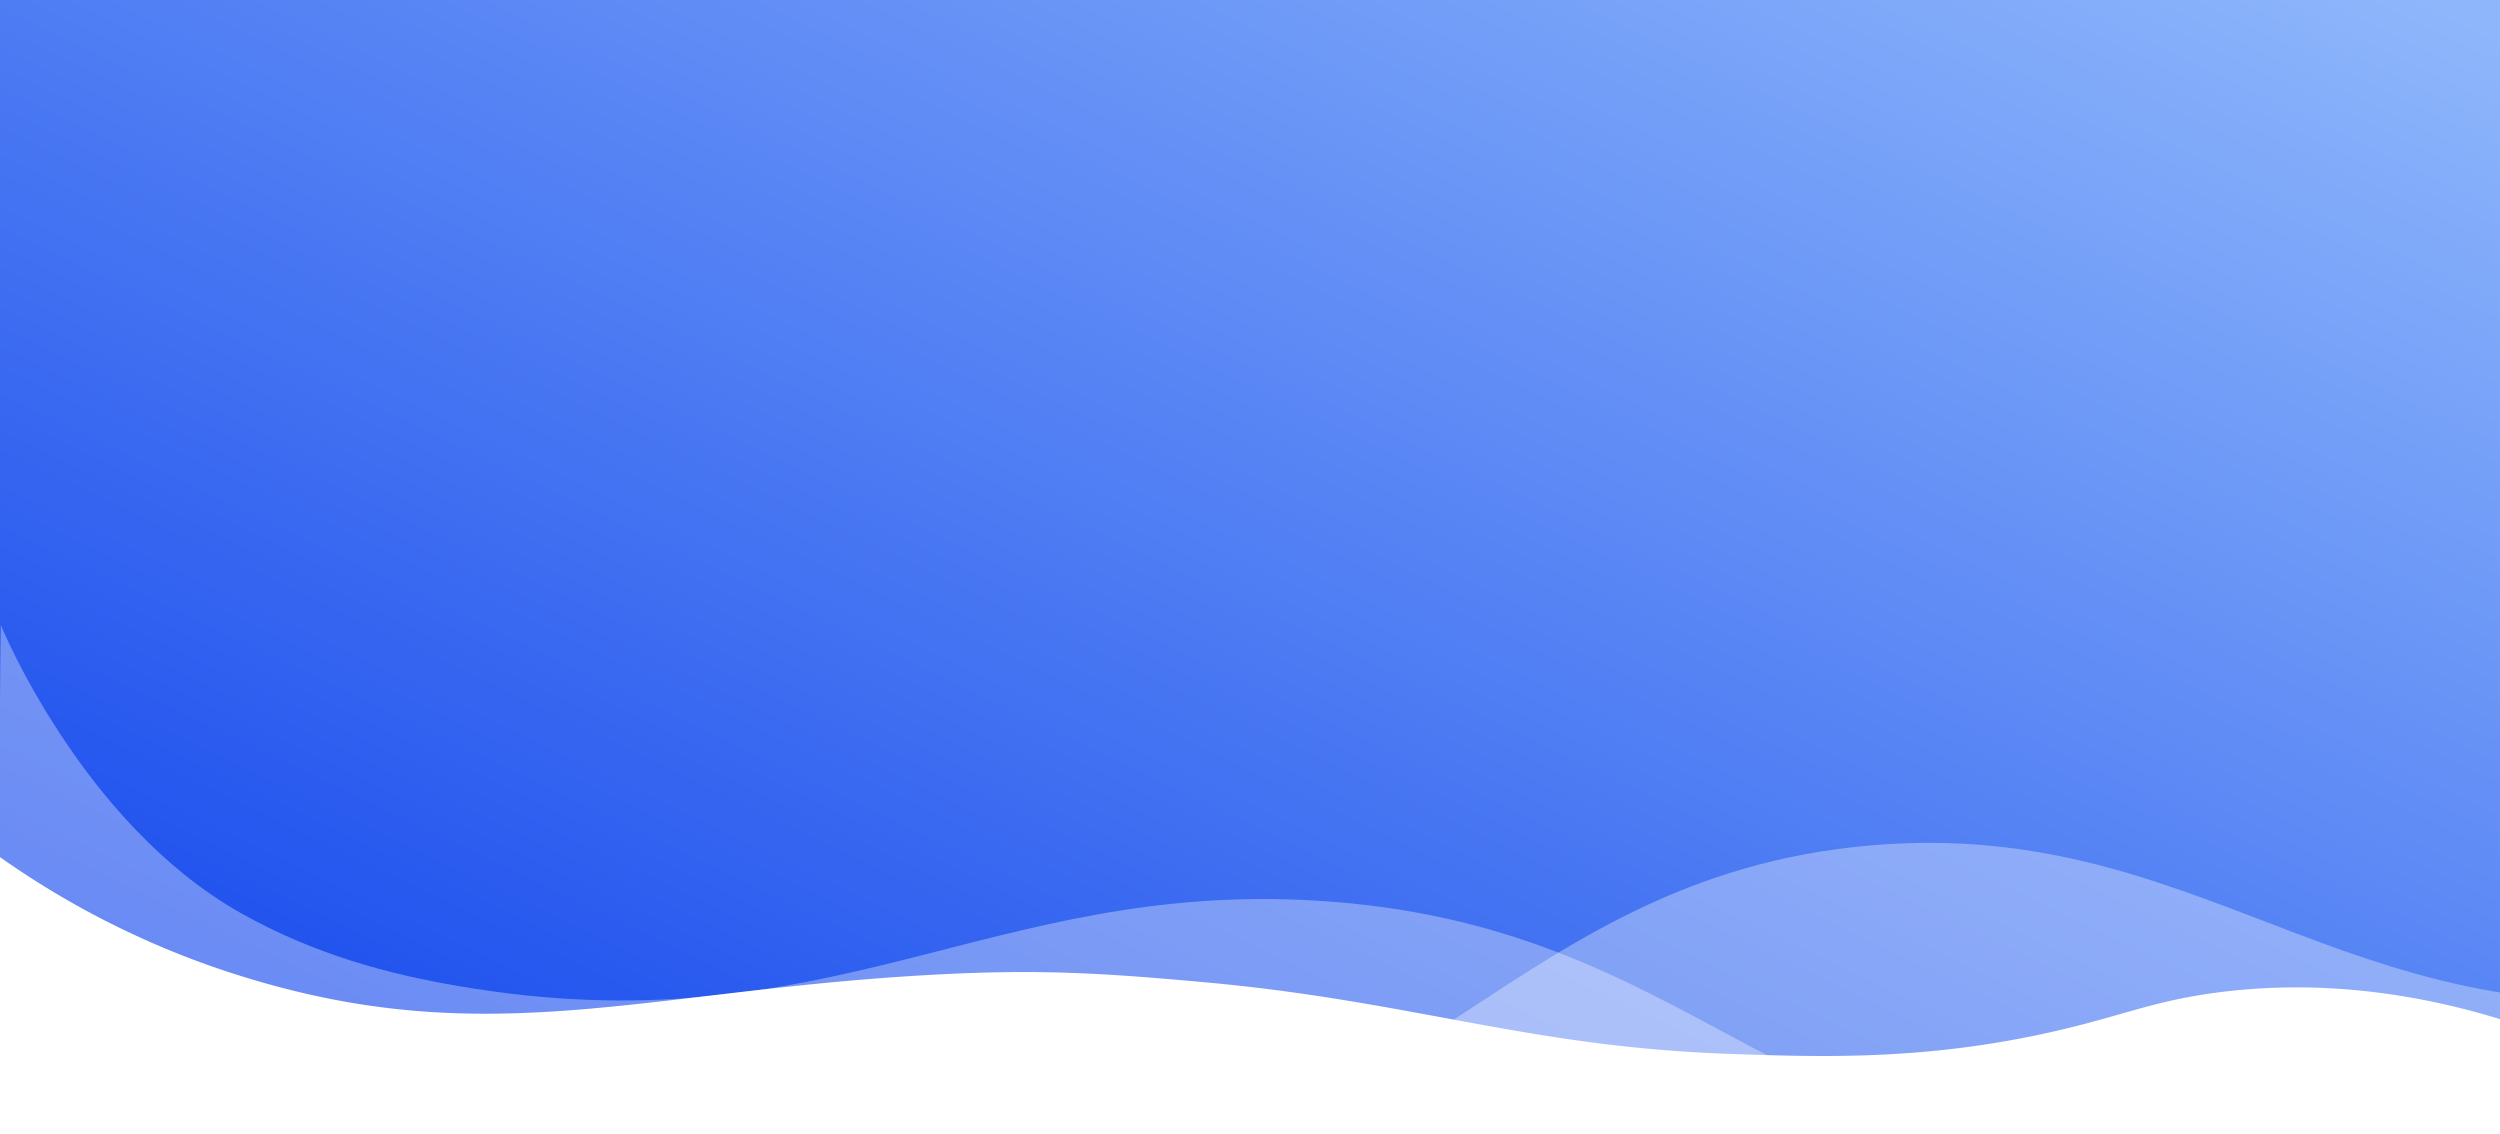<svg xmlns="http://www.w3.org/2000/svg" xmlns:xlink="http://www.w3.org/1999/xlink" width="1080" height="490" viewBox="0 0 1080 490">
  <rect x="0" y="0" width="1080" height="490" fill="#333333" stroke="none"/>
  <defs>
    <linearGradient id="linear-gradient" y1="0.898" x2="1" y2="0.02" gradientUnits="objectBoundingBox">
      <stop offset="0" stop-color="#1a4ced"/>
      <stop offset="1" stop-color="#8eb7fb"/>
    </linearGradient>
    <clipPath id="clip-path">
      <path id="Path_774" data-name="Path 774" d="M0,0H1080l0,219.853L0,219.868Z" transform="translate(0 0)" fill="url(#linear-gradient)"/>
    </clipPath>
    <clipPath id="clip-small_up">
      <rect width="1080" height="490"/>
    </clipPath>
  </defs>
  <g id="small_up" clip-path="url(#clip-small_up)">
    <rect width="1080" height="490" fill="#fff"/>
    <path id="Path_770" data-name="Path 770" d="M0,0H1080l0,456.779L0,456.811Z" fill="url(#linear-gradient)"/>
    <g id="Mask_Group_22" data-name="Mask Group 22" transform="translate(0 270.058)" clip-path="url(#clip-path)">
      <path id="Path_771" data-name="Path 771" d="M1079.9,227.811s-34.857,85.5-103.5,124.284c-32.193,18.19-64.523,26.56-94,31.608-160.767,27.537-224.252-71.581-366.153-63.144C351.891,330.33,309.814,461.985,160.454,449.026,88.477,442.781,32.434,442.41-.1,420.687c-.426,101.117.426-72.778,0,28.339l1079.231-.01C1081.382,301.733,1079.9,227.811,1079.9,227.811Z" transform="translate(300.031 -225.996)" fill="#fff" opacity="0.339"/>
      <path id="Path_772" data-name="Path 772" d="M.261,227.811s34.857,85.5,103.5,124.284c32.193,18.19,64.523,26.56,94,31.608,160.767,27.537,228.862-45.313,370.764-36.876,164.355,9.772,201.821,115.158,351.181,102.2,71.978-6.245,128.02-6.617,160.55-28.339.426,101.117-.426-72.778,0,28.339L1.025,449.016C-1.221,301.733.261,227.811.261,227.811Z" transform="translate(0.096 -227.811)" fill="#fff" opacity="0.339"/>
      <path id="Path_773" data-name="Path 773" d="M1080,1702.46c-29.177-8.911-72.16-17.913-121.5-11.568-28.411,3.654-41.424,10.144-71.719,17.011-55.54,12.59-100.86,10.964-140.906,9.526-85.858-3.081-136.526-22.861-225.6-30.9-38.937-3.512-66.353-5.527-107.459-3.715-127.483,5.622-195.279,33.571-299.178,3.877A372.763,372.763,0,0,1,0,1632.483v120.557H1080Z" transform="translate(0 -1532.265)" fill="#fff"/>
    </g>
  </g>
</svg>
